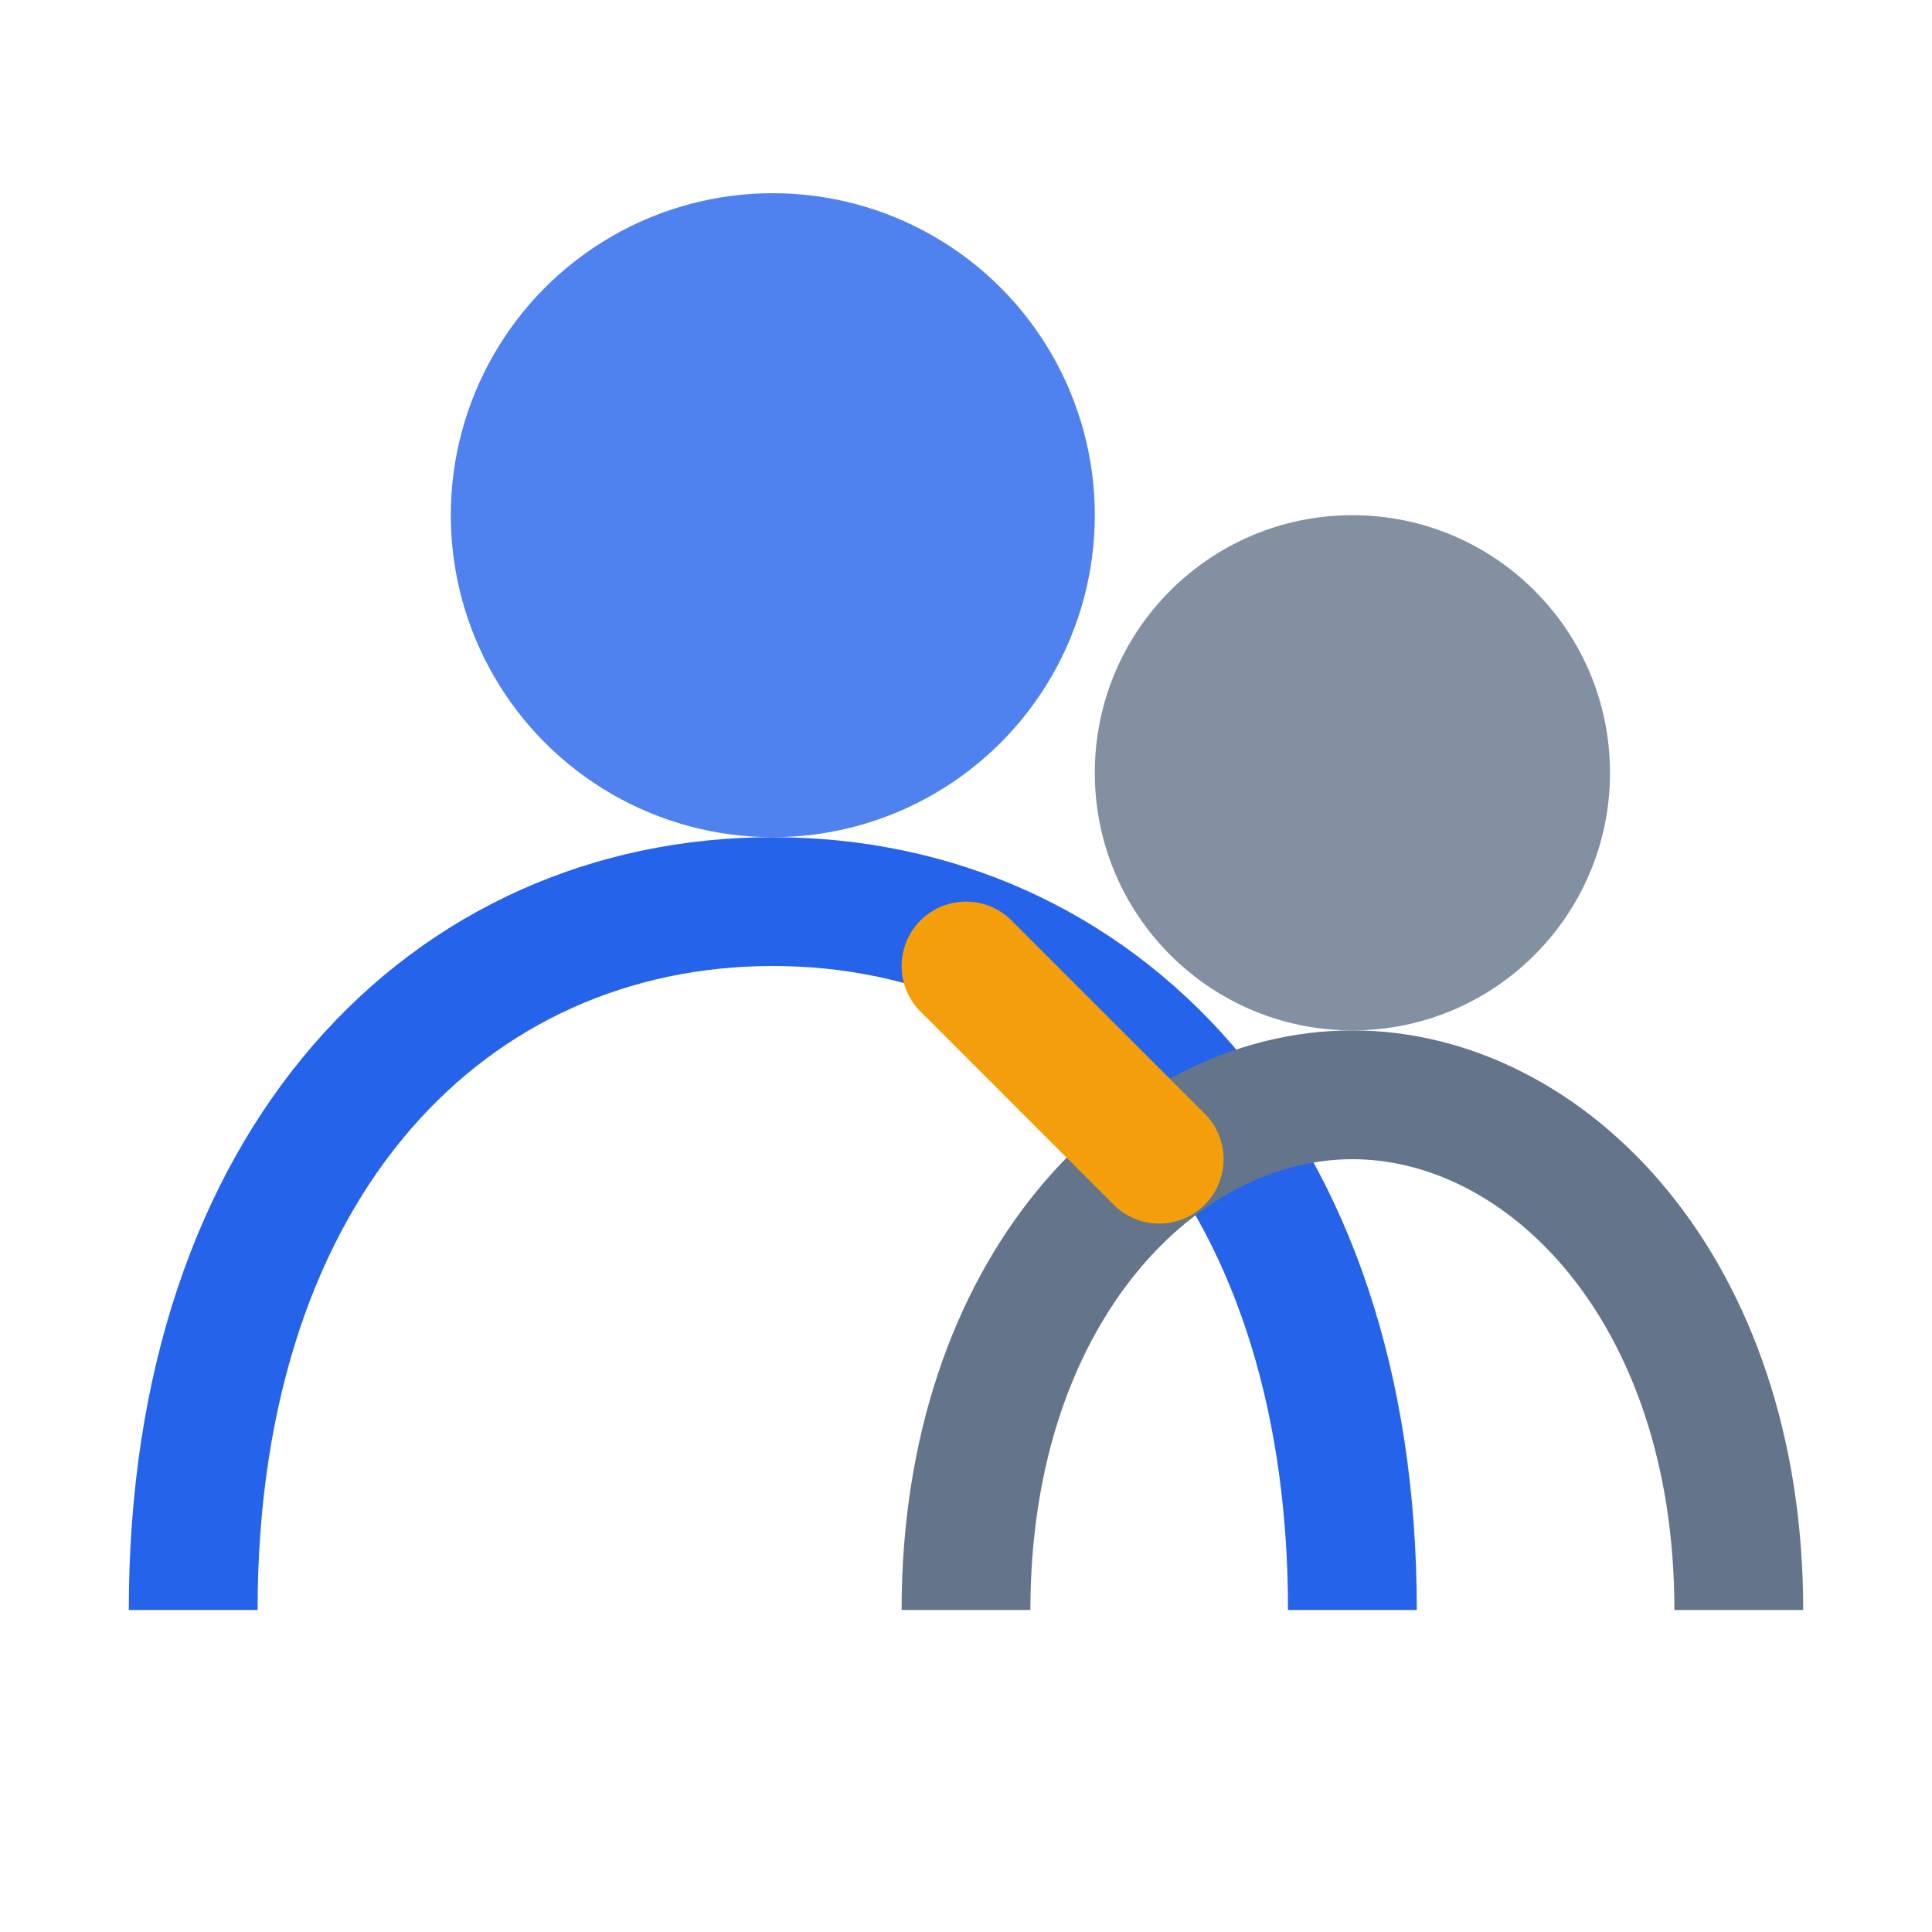 <svg width="30" height="30" viewBox="0 0 30 30" fill="none" xmlns="http://www.w3.org/2000/svg">
  <!-- Mentor figure -->
  <circle cx="12" cy="8" r="5" fill="#2563EB" opacity="0.8"/>
  <path d="M3 25 C3 18 7 14 12 14 C17 14 21 18 21 25" stroke="#2563EB" stroke-width="2" fill="none"/>
  
  <!-- Student figure -->
  <circle cx="21" cy="12" r="4" fill="#64748B" opacity="0.8"/>
  <path d="M27 25 C27 20 24 17 21 17 C18 17 15 20 15 25" stroke="#64748B" stroke-width="2" fill="none"/>
  
  <!-- Connection line -->
  <path d="M15 15 L18 18" stroke="#F59E0B" stroke-width="2" stroke-linecap="round"/>
</svg>
